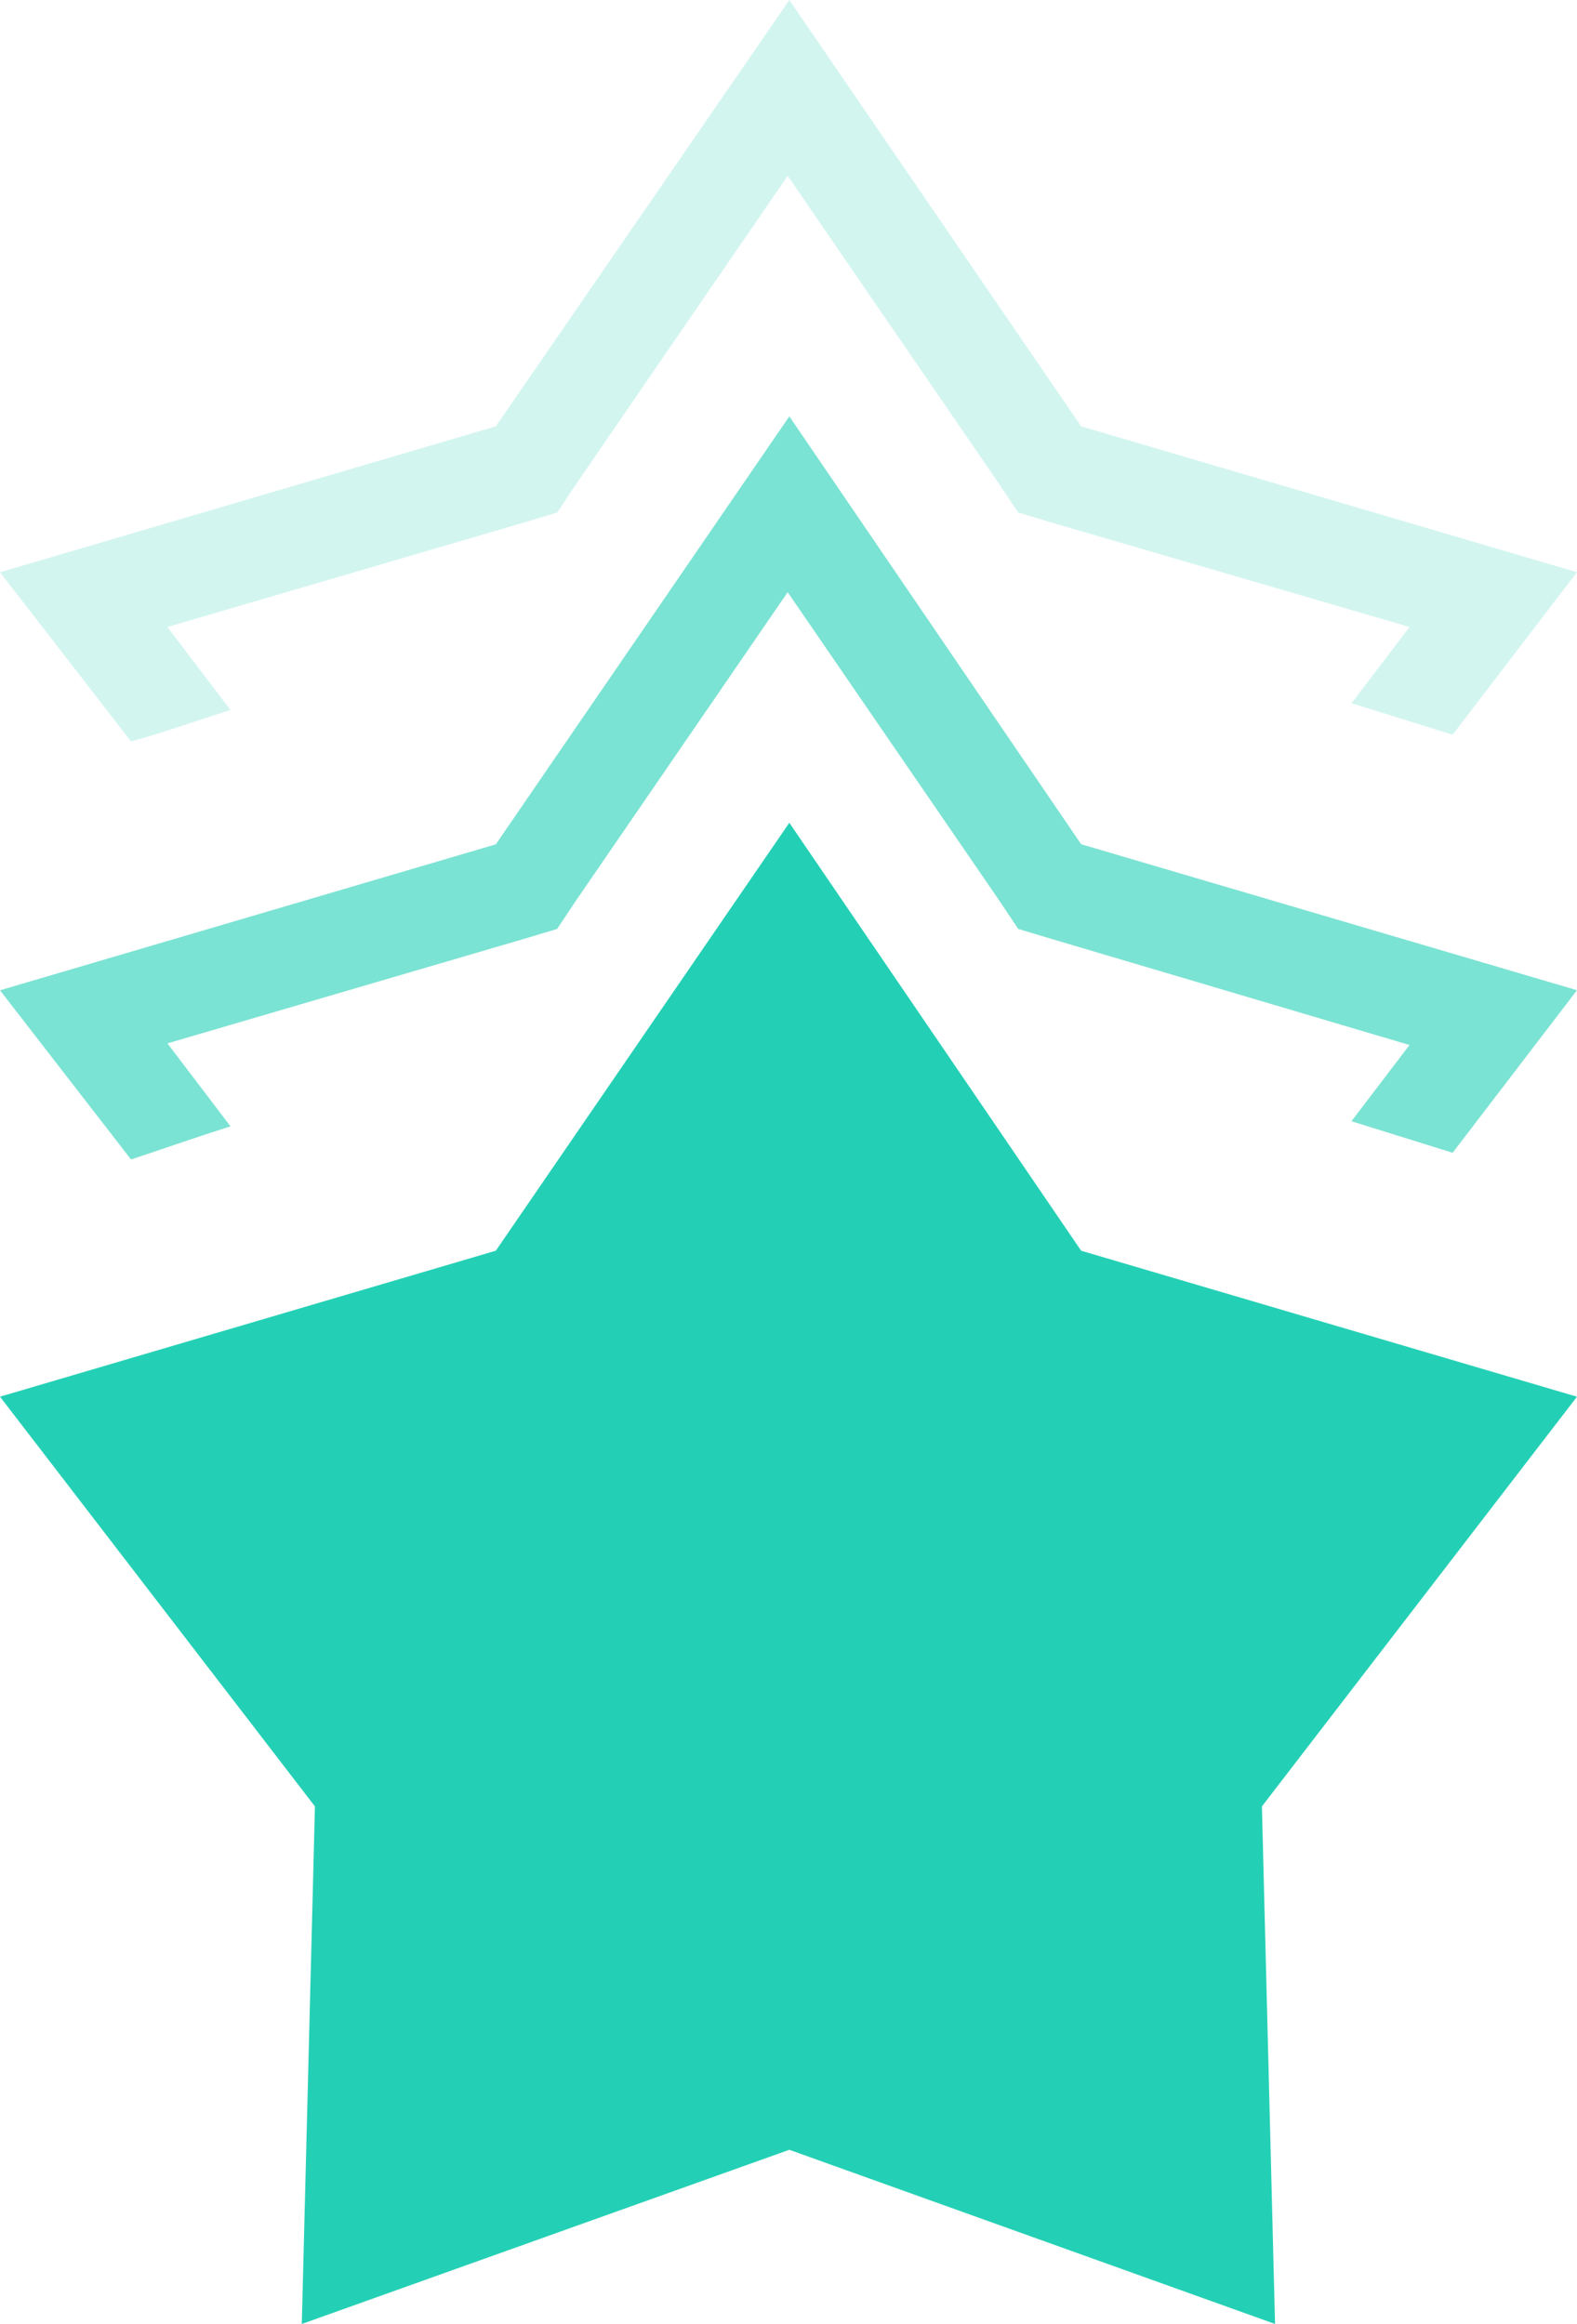 <svg xmlns="http://www.w3.org/2000/svg" id="Group_247" data-name="Group 247" viewBox="0 0 60.019 88.419">
    <defs>
        <style>
            .cls-1{fill:rgba(36,208,181,.6)}.cls-2{fill:rgba(36,208,181,.2)}.cls-3{fill:#24d0b5}
        </style>
    </defs>
    <path id="Path_293" d="M8.772 52.112l-2.4-3.156 13.571-3.976 1.262-.379.757-1.136 8.016-11.675 8.015 11.676.757 1.134 1.262.379 13.632 4.039-2.209 2.9 3.85 1.2 4.733-6.185-18.87-5.554L30.041 25.1 18.87 41.383 0 46.936l4.986 6.437c1.136-.373 2.398-.82 3.786-1.261z" class="cls-1" data-name="Path 293" transform="translate(0 -9.259)"/>
    <path id="Path_294" d="M8.772 27.012l-2.4-3.156 13.571-3.976 1.262-.379.757-1.136L29.978 6.69l8.015 11.676.757 1.134 1.262.379 13.632 3.976-2.209 2.9 3.85 1.2 4.733-6.185-18.87-5.55L30.041 0 18.87 16.22 0 21.773l4.986 6.437c1.136-.31 2.398-.757 3.786-1.198z" class="cls-2" data-name="Path 294"/>
    <path id="Path_295" d="M30.041 100.089l-18.555 6.627.5-19.691L0 71.436l18.87-5.554L30.041 49.6l11.107 16.283 18.87 5.554-11.991 15.588.5 19.691z" class="cls-3" data-name="Path 295" transform="translate(0 -18.297)"/>
</svg>
